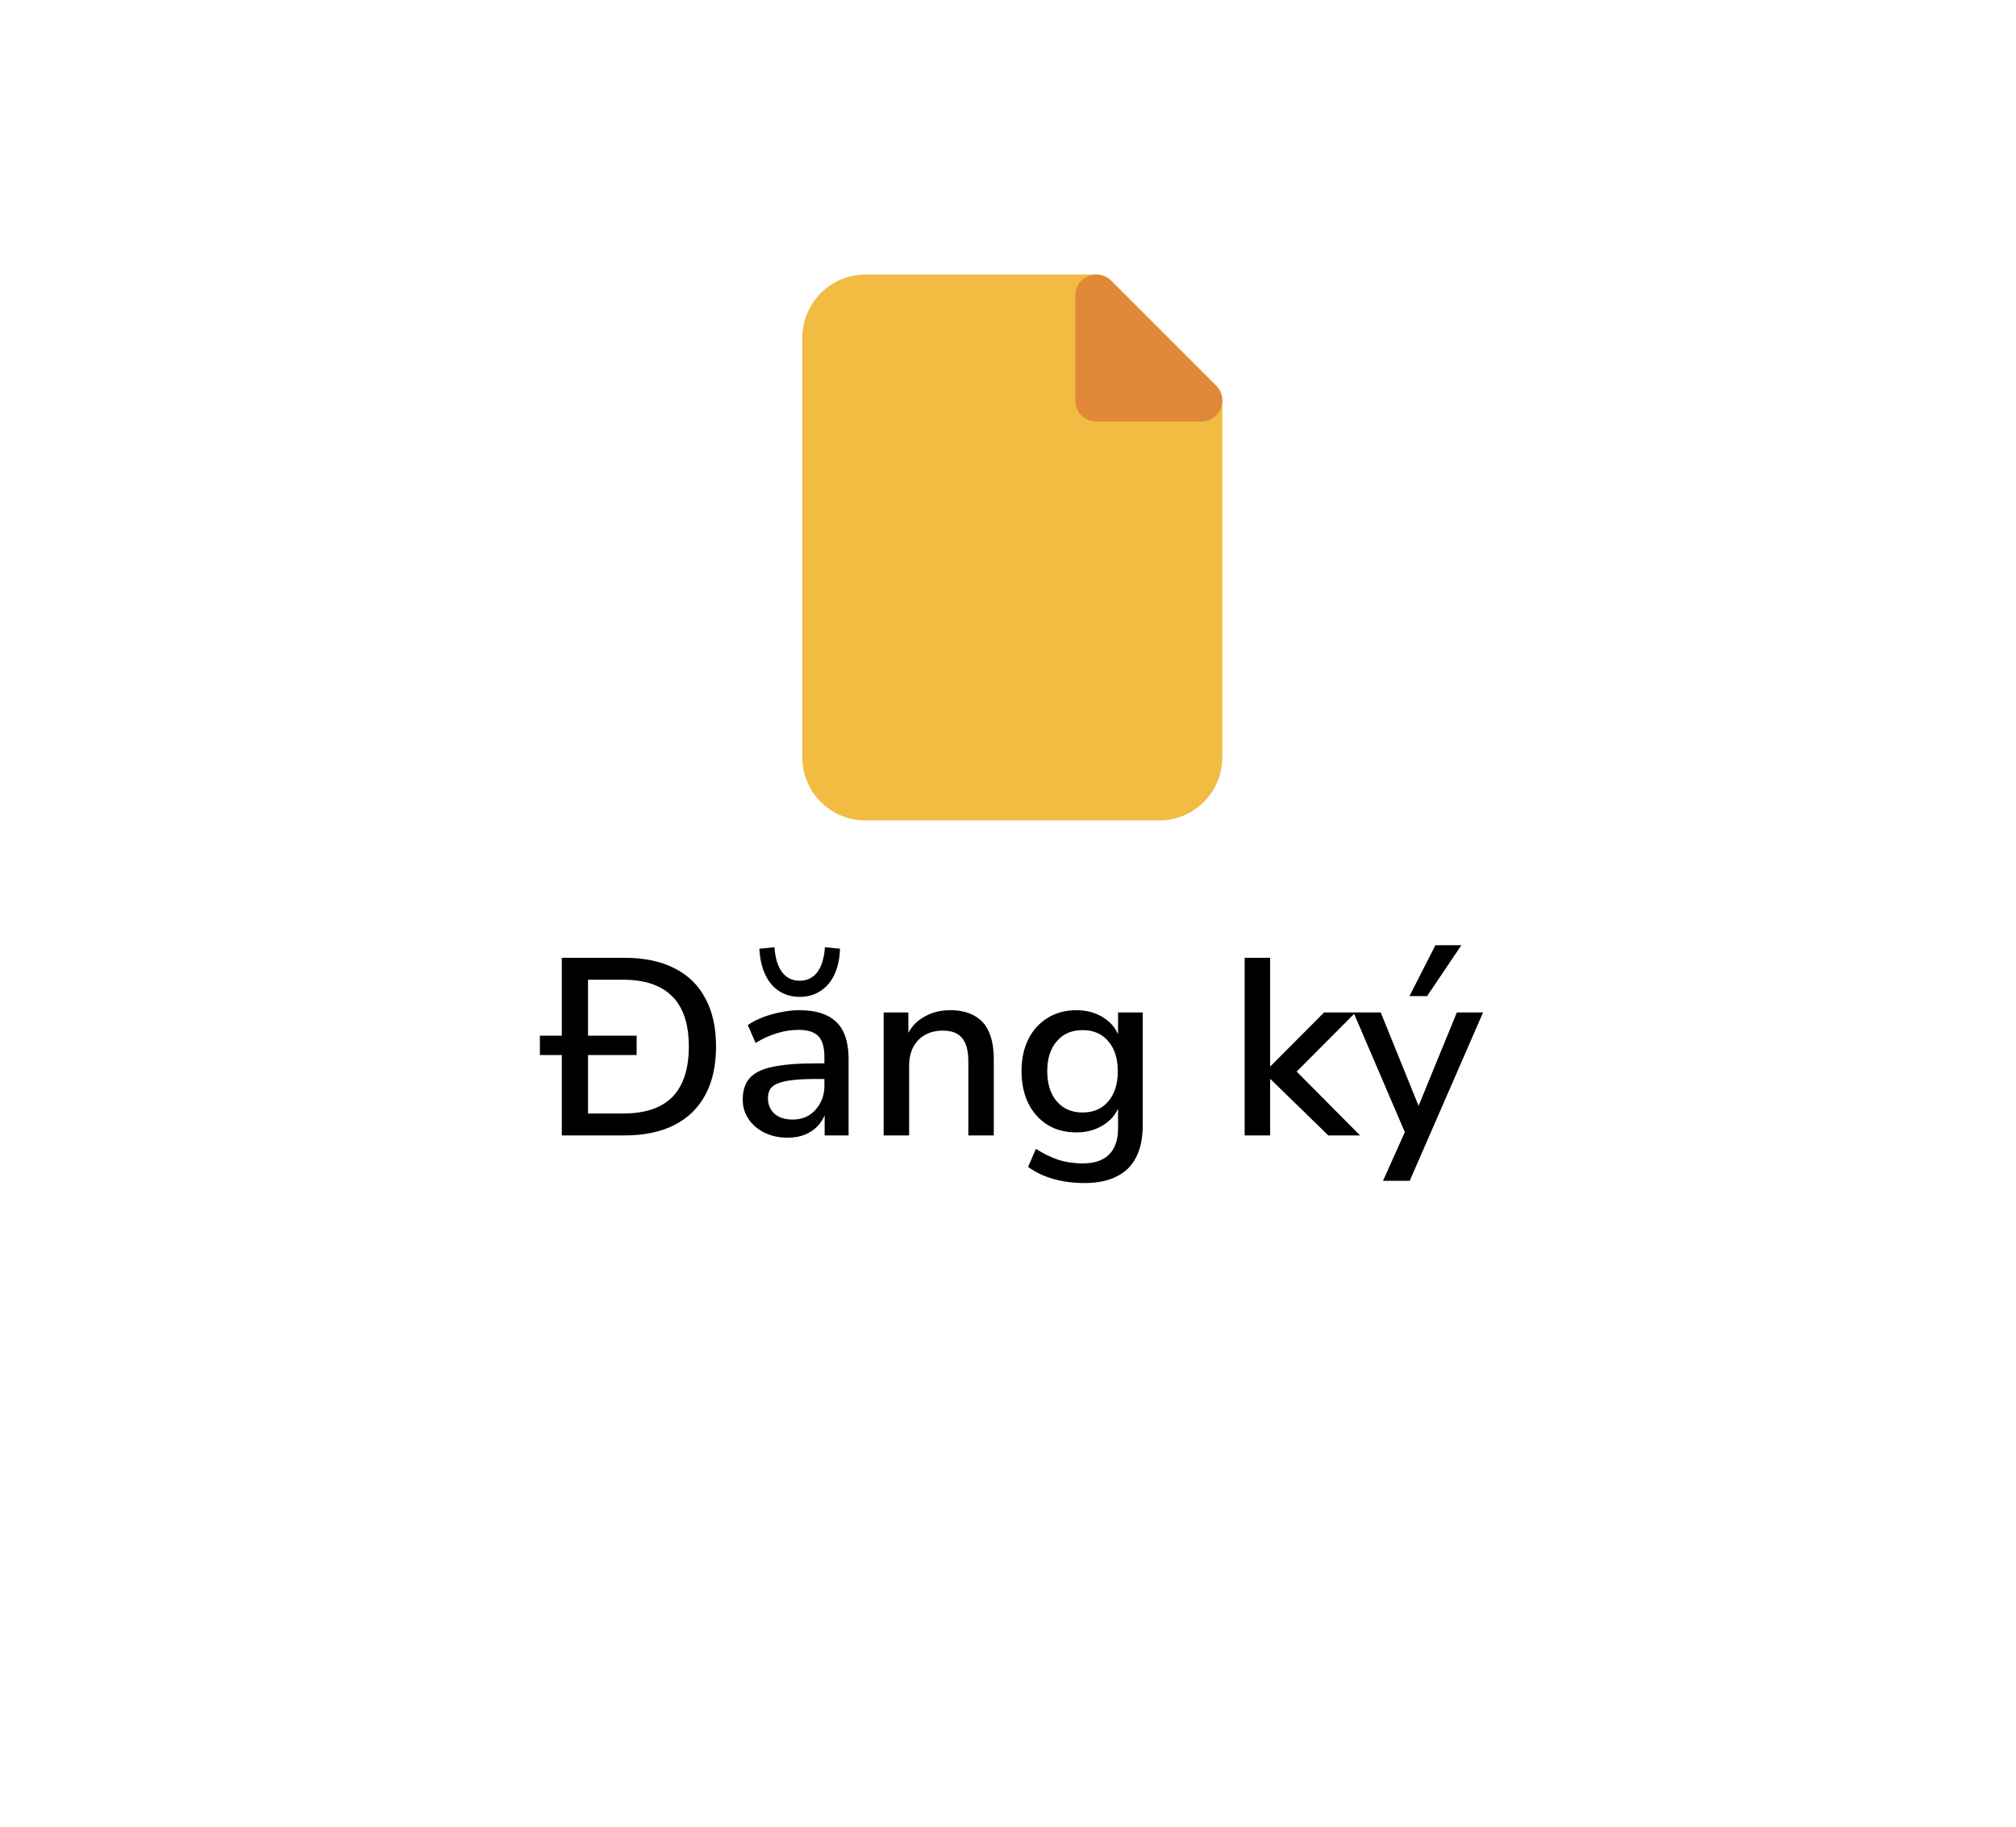 <svg width="96" height="87" viewBox="0 0 96 87" fill="none" xmlns="http://www.w3.org/2000/svg">
<g filter="url(#filter0_d_8310_691)">
<path d="M5.373 43.095C4.621 41.786 4.245 41.13 4.098 40.434C3.967 39.818 3.967 39.182 4.098 38.566C4.245 37.869 4.621 37.214 5.373 35.904L23.59 4.172C24.342 2.863 24.718 2.208 25.244 1.731C25.71 1.31 26.258 0.992 26.854 0.797C27.527 0.577 28.279 0.577 29.783 0.577H66.217C67.721 0.577 68.473 0.577 69.147 0.797C69.742 0.992 70.29 1.31 70.756 1.731C71.282 2.208 71.658 2.863 72.41 4.172L90.627 35.904C91.379 37.214 91.755 37.869 91.902 38.566C92.033 39.182 92.033 39.818 91.902 40.434C91.755 41.13 91.379 41.786 90.627 43.095L72.41 74.828C71.658 76.137 71.282 76.792 70.756 77.268C70.29 77.69 69.742 78.008 69.147 78.203C68.473 78.423 67.721 78.423 66.217 78.423H29.783C28.279 78.423 27.527 78.423 26.854 78.203C26.258 78.008 25.71 77.69 25.244 77.268C24.718 76.792 24.342 76.137 23.59 74.828L5.373 43.095Z" fill="white"/>
</g>
<path d="M52.205 14.077H41.205C40.105 14.077 39.205 14.977 39.205 16.077V36.077C39.205 37.177 40.105 38.077 41.205 38.077H55.205C56.305 38.077 57.205 37.177 57.205 36.077V19.077L52.205 14.077Z" fill="#F2BB41" stroke="#F2BB41" stroke-width="2" stroke-miterlimit="10" stroke-linecap="round" stroke-linejoin="round"/>
<path d="M52.205 14.077V19.077H57.205L52.205 14.077Z" fill="#E08838" stroke="#E08838" stroke-width="2" stroke-miterlimit="10" stroke-linecap="round" stroke-linejoin="round"/>
<path d="M26.753 54.077V45.617H29.741C30.669 45.617 31.457 45.781 32.105 46.109C32.754 46.429 33.245 46.905 33.581 47.537C33.925 48.161 34.097 48.929 34.097 49.841C34.097 50.753 33.925 51.525 33.581 52.157C33.245 52.781 32.754 53.257 32.105 53.585C31.457 53.913 30.669 54.077 29.741 54.077H26.753ZM28.002 53.033H29.669C30.718 53.033 31.502 52.769 32.022 52.241C32.541 51.705 32.801 50.905 32.801 49.841C32.801 48.777 32.538 47.981 32.01 47.453C31.489 46.925 30.709 46.661 29.669 46.661H28.002V53.033ZM25.709 50.249V49.325H30.317V50.249H25.709ZM37.505 54.185C37.097 54.185 36.729 54.105 36.401 53.945C36.081 53.785 35.829 53.569 35.645 53.297C35.461 53.025 35.369 52.717 35.369 52.373C35.369 51.941 35.477 51.601 35.693 51.353C35.917 51.097 36.281 50.917 36.785 50.813C37.297 50.701 37.985 50.645 38.849 50.645H39.413V51.389H38.861C38.429 51.389 38.065 51.405 37.769 51.437C37.473 51.469 37.237 51.521 37.061 51.593C36.885 51.657 36.757 51.749 36.677 51.869C36.605 51.989 36.569 52.133 36.569 52.301C36.569 52.605 36.673 52.853 36.881 53.045C37.089 53.229 37.377 53.321 37.745 53.321C38.041 53.321 38.301 53.253 38.525 53.117C38.749 52.973 38.925 52.781 39.053 52.541C39.189 52.301 39.257 52.025 39.257 51.713V50.333C39.257 49.877 39.161 49.549 38.969 49.349C38.777 49.149 38.461 49.049 38.021 49.049C37.685 49.049 37.349 49.101 37.013 49.205C36.677 49.301 36.333 49.457 35.981 49.673L35.609 48.821C35.817 48.677 36.057 48.553 36.329 48.449C36.601 48.345 36.885 48.265 37.181 48.209C37.485 48.145 37.777 48.113 38.057 48.113C38.593 48.113 39.033 48.197 39.377 48.365C39.729 48.533 39.989 48.789 40.157 49.133C40.325 49.477 40.409 49.921 40.409 50.465V54.077H39.269V52.769H39.377C39.313 53.065 39.193 53.321 39.017 53.537C38.849 53.745 38.637 53.905 38.381 54.017C38.125 54.129 37.833 54.185 37.505 54.185ZM38.081 47.477C37.713 47.477 37.385 47.385 37.097 47.201C36.817 47.017 36.597 46.753 36.437 46.409C36.277 46.065 36.185 45.657 36.161 45.185L36.881 45.113C36.913 45.625 37.033 46.021 37.241 46.301C37.449 46.573 37.729 46.709 38.081 46.709C38.433 46.709 38.713 46.573 38.921 46.301C39.129 46.021 39.249 45.625 39.281 45.113L40.001 45.185C39.985 45.657 39.897 46.065 39.737 46.409C39.577 46.753 39.353 47.017 39.065 47.201C38.785 47.385 38.457 47.477 38.081 47.477ZM42.079 54.077V48.221H43.255V49.469H43.123C43.299 49.021 43.575 48.685 43.951 48.461C44.327 48.229 44.759 48.113 45.247 48.113C45.711 48.113 46.095 48.201 46.399 48.377C46.711 48.545 46.943 48.805 47.095 49.157C47.247 49.501 47.323 49.937 47.323 50.465V54.077H46.111V50.537C46.111 50.201 46.067 49.929 45.979 49.721C45.891 49.505 45.759 49.345 45.583 49.241C45.407 49.137 45.179 49.085 44.899 49.085C44.579 49.085 44.295 49.153 44.047 49.289C43.807 49.425 43.619 49.621 43.483 49.877C43.355 50.133 43.291 50.429 43.291 50.765V54.077H42.079ZM51.645 56.345C51.117 56.345 50.625 56.281 50.169 56.153C49.713 56.025 49.309 55.833 48.957 55.577L49.329 54.713C49.561 54.865 49.797 54.993 50.037 55.097C50.285 55.209 50.533 55.289 50.781 55.337C51.037 55.385 51.297 55.409 51.561 55.409C52.121 55.409 52.541 55.265 52.821 54.977C53.101 54.697 53.241 54.281 53.241 53.729V52.505H53.349C53.229 52.945 52.977 53.293 52.593 53.549C52.209 53.805 51.765 53.933 51.261 53.933C50.733 53.933 50.273 53.813 49.881 53.573C49.489 53.325 49.185 52.985 48.969 52.553C48.753 52.113 48.645 51.601 48.645 51.017C48.645 50.433 48.753 49.925 48.969 49.493C49.185 49.061 49.489 48.725 49.881 48.485C50.273 48.237 50.733 48.113 51.261 48.113C51.773 48.113 52.217 48.241 52.593 48.497C52.977 48.753 53.225 49.101 53.337 49.541H53.241V48.221H54.417V53.585C54.417 54.193 54.313 54.701 54.105 55.109C53.897 55.525 53.585 55.833 53.169 56.033C52.761 56.241 52.253 56.345 51.645 56.345ZM51.549 52.985C52.069 52.985 52.477 52.809 52.773 52.457C53.077 52.105 53.229 51.625 53.229 51.017C53.229 50.417 53.077 49.941 52.773 49.589C52.477 49.237 52.069 49.061 51.549 49.061C51.037 49.061 50.629 49.237 50.325 49.589C50.021 49.941 49.869 50.417 49.869 51.017C49.869 51.625 50.021 52.105 50.325 52.457C50.629 52.809 51.037 52.985 51.549 52.985ZM59.27 54.077V45.617H60.482V50.777H60.506L63.05 48.221H64.55L61.466 51.317V50.753L64.766 54.077H63.254L60.506 51.401H60.482V54.077H59.27ZM65.858 56.237L67.01 53.669V54.185L64.454 48.221H65.75L67.718 53.081H67.382L69.374 48.221H70.622L67.13 56.237H65.858ZM67.118 47.441L68.354 45.017H69.59L67.958 47.441H67.118Z" fill="black"/>
<defs>
<filter id="filter0_d_8310_691" x="0" y="0.577" width="96" height="85.846" filterUnits="userSpaceOnUse" color-interpolation-filters="sRGB">
<feFlood flood-opacity="0" result="BackgroundImageFix"/>
<feColorMatrix in="SourceAlpha" type="matrix" values="0 0 0 0 0 0 0 0 0 0 0 0 0 0 0 0 0 0 127 0" result="hardAlpha"/>
<feOffset dy="4"/>
<feGaussianBlur stdDeviation="2"/>
<feComposite in2="hardAlpha" operator="out"/>
<feColorMatrix type="matrix" values="0 0 0 0 0 0 0 0 0 0 0 0 0 0 0 0 0 0 0.25 0"/>
<feBlend mode="normal" in2="BackgroundImageFix" result="effect1_dropShadow_8310_691"/>
<feBlend mode="normal" in="SourceGraphic" in2="effect1_dropShadow_8310_691" result="shape"/>
</filter>
</defs>
</svg>
